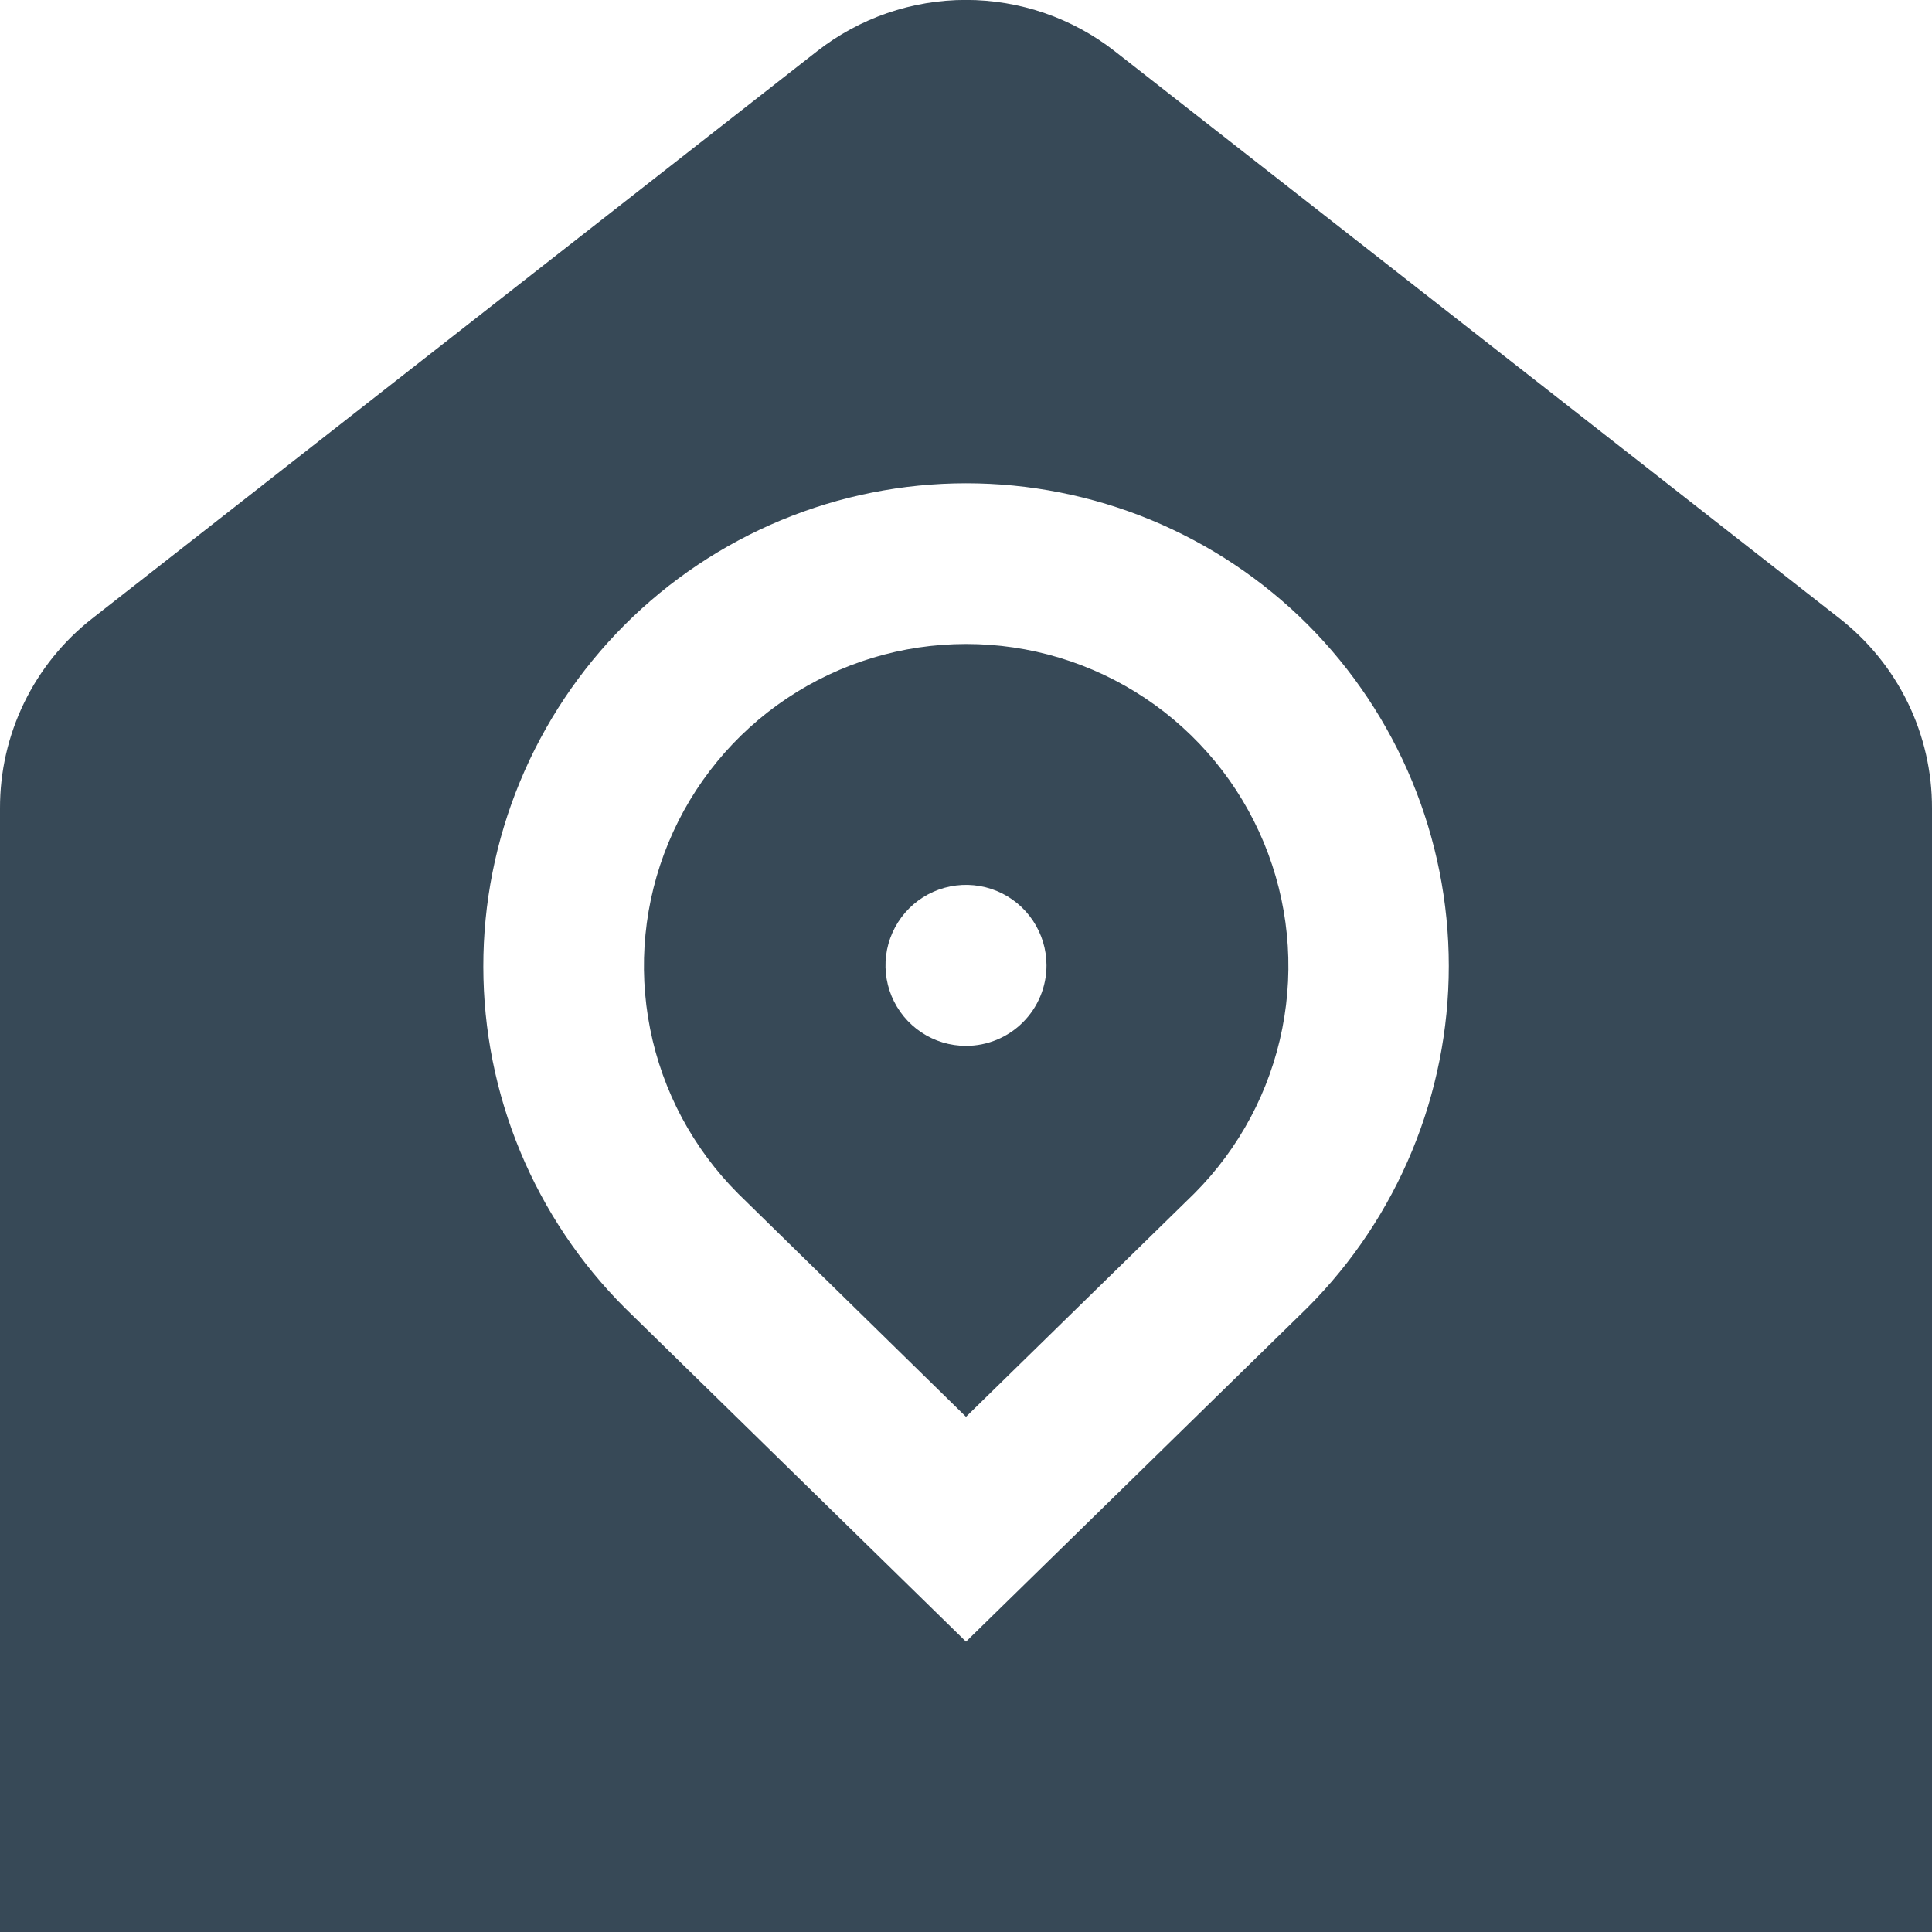 <svg width="48" height="48" viewBox="0 0 48 48" fill="none" xmlns="http://www.w3.org/2000/svg" xmlns:xlink="http://www.w3.org/1999/xlink">
<path d="M24,16C22.417,16 20.87,16.469 19.554,17.348C18.238,18.227 17.213,19.476 16.607,20.938C16.001,22.401 15.843,24.009 16.152,25.562C16.46,27.114 17.223,28.539 18.342,29.658L24,35.2L29.672,29.652C30.79,28.532 31.551,27.106 31.858,25.553C32.165,24.001 32.005,22.392 31.398,20.931C30.791,19.469 29.764,18.221 28.447,17.343C27.13,16.466 25.583,15.998 24,16ZM24,25.984C23.604,25.984 23.218,25.867 22.889,25.647C22.56,25.427 22.304,25.115 22.152,24.75C22.001,24.384 21.961,23.982 22.038,23.594C22.116,23.206 22.306,22.85 22.586,22.57C22.866,22.29 23.222,22.1 23.61,22.023C23.998,21.946 24.4,21.985 24.765,22.136C25.131,22.288 25.443,22.544 25.663,22.873C25.883,23.202 26,23.589 26,23.984C26,24.515 25.789,25.023 25.414,25.398C25.039,25.774 24.53,25.984 24,25.984ZM45.698,15.36L27.698,1.274C26.642,0.447 25.339,-0.002 23.998,-0.002C22.657,-0.002 21.354,0.447 20.298,1.274L2.298,15.36C1.58,15.92 0.999,16.637 0.601,17.457C0.202,18.276 -0.003,19.175 0,20.086L0,48L48,48L48,20.086C48.003,19.175 47.797,18.275 47.398,17.456C46.999,16.637 46.417,15.92 45.698,15.36ZM32.486,32.486L24,40.786L15.53,32.5C14.415,31.387 13.53,30.065 12.925,28.609C12.321,27.154 12.009,25.594 12.008,24.018C12.006,22.442 12.315,20.881 12.917,19.425C13.519,17.968 14.402,16.645 15.515,15.529C16.628,14.414 17.951,13.529 19.406,12.924C20.861,12.32 22.422,12.008 23.997,12.007C25.573,12.006 27.134,12.315 28.591,12.916C30.047,13.518 31.371,14.401 32.486,15.514C34.733,17.767 35.995,20.819 35.995,24C35.995,27.182 34.733,30.234 32.486,32.486Z" fill="#374957"/>
</svg>
